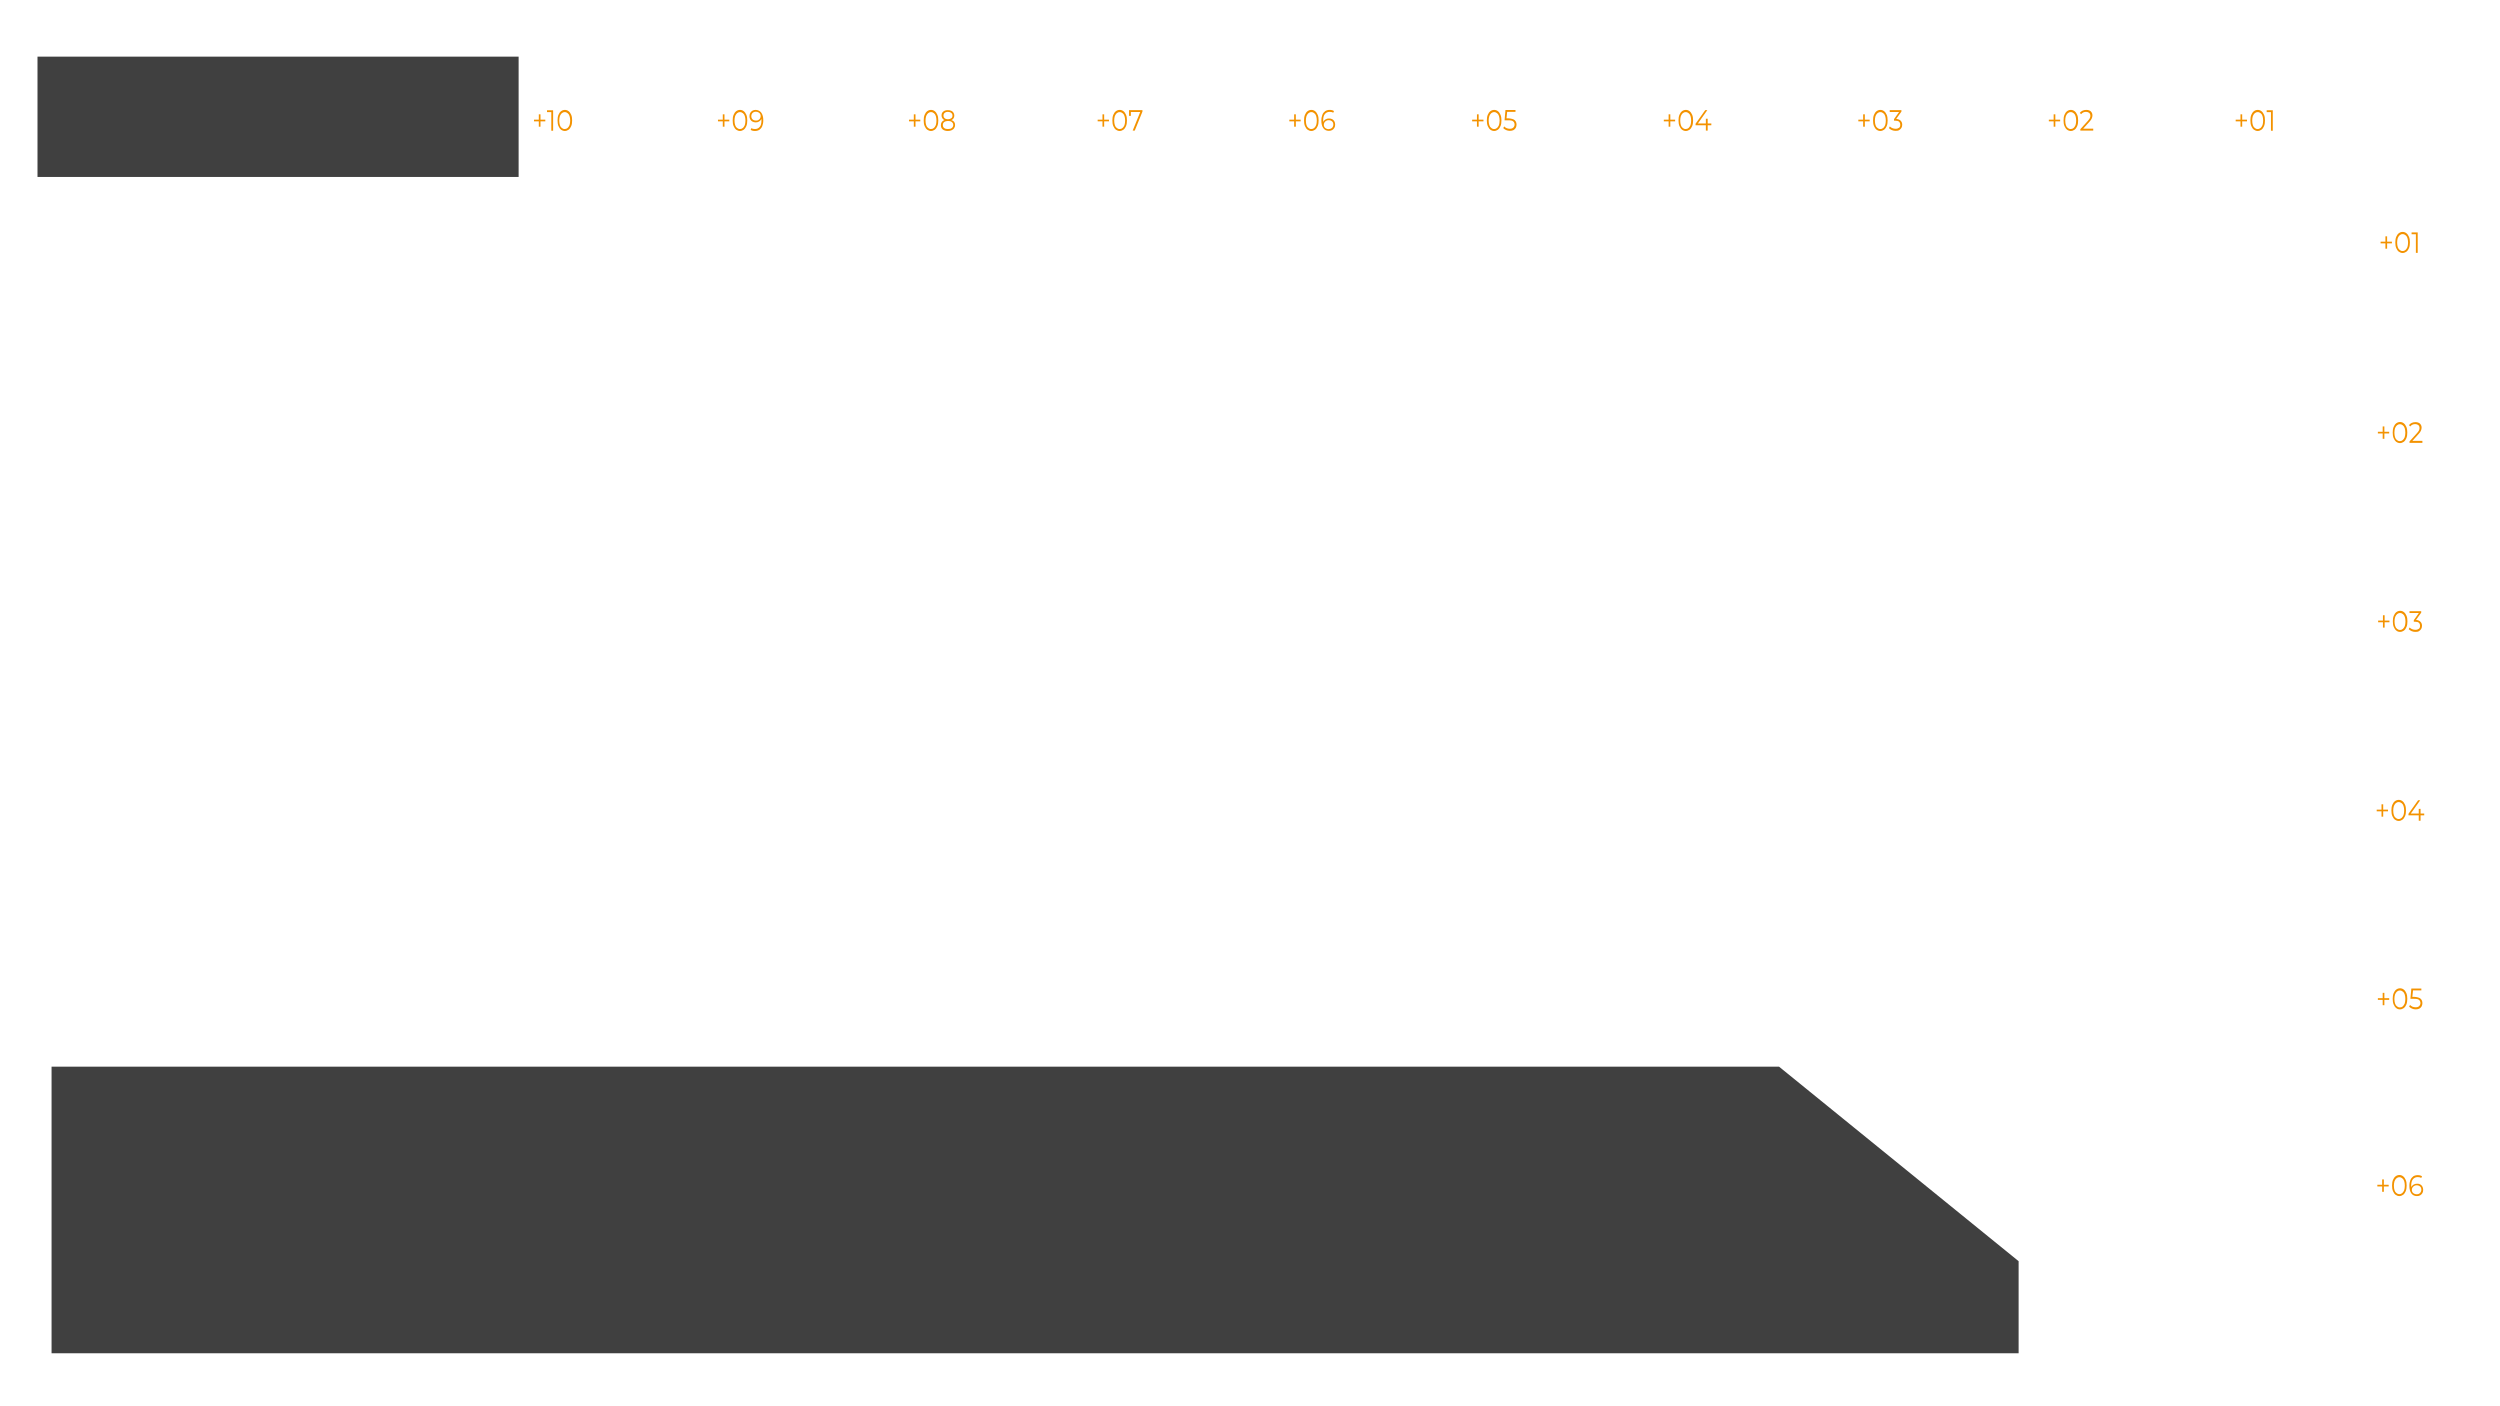 <?xml version="1.0" encoding="utf-8"?>
<!-- Generator: Adobe Illustrator 24.1.0, SVG Export Plug-In . SVG Version: 6.00 Build 0)  -->
<svg version="1.1" xmlns="http://www.w3.org/2000/svg" xmlns:xlink="http://www.w3.org/1999/xlink" x="0px" y="0px"
	 viewBox="0 0 1920 1080" style="enable-background:new 0 0 1920 1080;" xml:space="preserve">
<style type="text/css">
      <![CDATA[
        @import url("../css/style.css");
        /* votre CSS ici */
      ]]>
	.st0{opacity:0.75;}
	.st1{fill:none;stroke-width:4;stroke-miterlimit:10;}
	.st2{fill:none;stroke-width:4;stroke-linecap:square;stroke-miterlimit:10;}
	.st3{fill:none;stroke-width:2.244;stroke-linecap:square;stroke-miterlimit:10;}
	.st4{fill:#F39200;stroke-miterlimit:10;}
	.st5{fill:none;stroke-width:3.963;stroke-linecap:square;stroke-miterlimit:10;}
	.st6{fill:none;stroke-width:4;stroke-miterlimit:10;}
</style>
<g id="Calque_2">
	<polygon class="st0" points="39.6,819.2 1366.3,819.2 1550.3,968.6 1550.3,1039.3 39.6,1039.3 	"/>
	<polygon class="st1" points="39.6,819.2 1366.3,819.2 1550.3,968.6 1550.3,1039.3 39.6,1039.3 	"/>
	<polyline class="st2" points="39.6,768.9 68.8,798.1 310.7,798.1 	"/>
	<line class="st3" x1="1526.5" y1="1021.2" x2="1541" y2="1021.2"/>
	<line class="st3" x1="1533.8" y1="1012.9" x2="1533.8" y2="1029.5"/>
	<line class="st3" x1="1243.3" y1="1021.2" x2="1257.9" y2="1021.2"/>
	<line class="st3" x1="1250.6" y1="1012.9" x2="1250.6" y2="1029.5"/>
	<line class="st3" x1="333.7" y1="1021.2" x2="348.3" y2="1021.2"/>
	<line class="st3" x1="341" y1="1012.9" x2="341" y2="1029.5"/>
	<line class="st3" x1="52.7" y1="1021.2" x2="67.3" y2="1021.2"/>
	<line class="st3" x1="60" y1="1012.9" x2="60" y2="1029.5"/>
</g>
<g id="Calque_4">
</g>
<g id="Calque_5">
	<g>
		<line class="st2" x1="1876.3" y1="43.5" x2="426.5" y2="43.5"/>
		<g>
			<g>
				<line class="st2" x1="426.5" y1="65.2" x2="426.5" y2="43.5"/>
				<line class="st1" x1="454.4" y1="62.1" x2="454.4" y2="51.2"/>
				<line class="st1" x1="485.6" y1="62.1" x2="485.6" y2="51.2"/>
				<line class="st1" x1="516.9" y1="62.1" x2="516.9" y2="51.2"/>
				<line class="st1" x1="545" y1="62.1" x2="545" y2="51.2"/>
			</g>
			<g>
				<line class="st2" x1="569.2" y1="65.2" x2="569.2" y2="43.5"/>
				<line class="st1" x1="597" y1="62.1" x2="597" y2="51.2"/>
				<line class="st1" x1="628.3" y1="62.1" x2="628.3" y2="51.2"/>
				<line class="st1" x1="659.5" y1="62.1" x2="659.5" y2="51.2"/>
				<line class="st1" x1="687.6" y1="62.1" x2="687.6" y2="51.2"/>
			</g>
			<g>
				<line class="st2" x1="714.3" y1="65.2" x2="714.3" y2="43.5"/>
				<line class="st1" x1="742.2" y1="62.1" x2="742.2" y2="51.2"/>
				<line class="st1" x1="773.5" y1="62.1" x2="773.5" y2="51.2"/>
				<line class="st1" x1="804.7" y1="62.1" x2="804.7" y2="51.2"/>
				<line class="st1" x1="832.8" y1="62.1" x2="832.8" y2="51.2"/>
			</g>
			<g>
				<line class="st2" x1="860.7" y1="65.2" x2="860.7" y2="43.5"/>
				<line class="st1" x1="888.5" y1="62.1" x2="888.5" y2="51.2"/>
				<line class="st1" x1="919.8" y1="62.1" x2="919.8" y2="51.2"/>
				<line class="st1" x1="951" y1="62.1" x2="951" y2="51.2"/>
				<line class="st1" x1="979.1" y1="62.1" x2="979.1" y2="51.2"/>
			</g>
			<g>
				<line class="st2" x1="1005.8" y1="65.2" x2="1005.8" y2="43.5"/>
				<line class="st1" x1="1033.7" y1="62.1" x2="1033.7" y2="51.2"/>
				<line class="st1" x1="1065" y1="62.1" x2="1065" y2="51.2"/>
				<line class="st1" x1="1096.2" y1="62.1" x2="1096.2" y2="51.2"/>
				<line class="st1" x1="1124.3" y1="62.1" x2="1124.3" y2="51.2"/>
			</g>
			<g>
				<line class="st2" x1="1148.5" y1="65.2" x2="1148.5" y2="43.5"/>
				<line class="st1" x1="1176.4" y1="62.1" x2="1176.4" y2="51.2"/>
				<line class="st1" x1="1207.6" y1="62.1" x2="1207.6" y2="51.2"/>
				<line class="st1" x1="1238.8" y1="62.1" x2="1238.8" y2="51.2"/>
				<line class="st1" x1="1266.9" y1="62.1" x2="1266.9" y2="51.2"/>
			</g>
			<g>
				<line class="st2" x1="1293.6" y1="65.2" x2="1293.6" y2="43.5"/>
				<line class="st1" x1="1321.5" y1="62.1" x2="1321.5" y2="51.2"/>
				<line class="st1" x1="1352.8" y1="62.1" x2="1352.8" y2="51.2"/>
				<line class="st1" x1="1384" y1="62.1" x2="1384" y2="51.2"/>
				<line class="st1" x1="1412.1" y1="62.1" x2="1412.1" y2="51.2"/>
			</g>
			<g>
				<line class="st2" x1="1443.3" y1="65.2" x2="1443.3" y2="43.5"/>
				<line class="st1" x1="1471.2" y1="62.1" x2="1471.2" y2="51.2"/>
				<line class="st1" x1="1502.5" y1="62.1" x2="1502.5" y2="51.2"/>
				<line class="st1" x1="1533.7" y1="62.1" x2="1533.7" y2="51.2"/>
				<line class="st1" x1="1561.8" y1="62.1" x2="1561.8" y2="51.2"/>
			</g>
			<g>
				<line class="st2" x1="1588.5" y1="65.2" x2="1588.5" y2="43.5"/>
				<line class="st1" x1="1616.4" y1="62.1" x2="1616.4" y2="51.2"/>
				<line class="st1" x1="1647.6" y1="62.1" x2="1647.6" y2="51.2"/>
				<line class="st1" x1="1678.9" y1="62.1" x2="1678.9" y2="51.2"/>
				<line class="st1" x1="1707" y1="62.1" x2="1707" y2="51.2"/>
			</g>
			<g>
				<line class="st2" x1="1731.2" y1="65.2" x2="1731.2" y2="43.5"/>
				<line class="st1" x1="1759" y1="62.1" x2="1759" y2="51.2"/>
				<line class="st1" x1="1790.3" y1="62.1" x2="1790.3" y2="51.2"/>
				<line class="st1" x1="1821.5" y1="62.1" x2="1821.5" y2="51.2"/>
				<line class="st1" x1="1849.6" y1="62.1" x2="1849.6" y2="51.2"/>
			</g>
		</g>
		<g>
			<g>
				<path class="st4" d="M1725.7,93.2h-3.7v4.1h-1.3v-4.1h-3.7v-1.3h3.7v-4.1h1.3v4.1h3.7V93.2z"/>
				<path class="st4" d="M1731,99.6c-0.8-0.6-1.5-1.6-2-2.8c-0.5-1.2-0.7-2.6-0.7-4.3s0.2-3.1,0.7-4.3c0.5-1.2,1.1-2.1,2-2.8
					c0.8-0.6,1.8-1,2.9-1s2,0.3,2.9,1c0.8,0.6,1.5,1.6,2,2.8c0.5,1.2,0.7,2.6,0.7,4.3s-0.2,3.1-0.7,4.3c-0.5,1.2-1.1,2.1-2,2.8
					c-0.9,0.6-1.8,1-2.9,1S1731.9,100.2,1731,99.6z M1736.1,98.3c0.6-0.5,1.1-1.3,1.5-2.2c0.3-1,0.5-2.2,0.5-3.5s-0.2-2.6-0.5-3.5
					c-0.3-1-0.8-1.7-1.5-2.2c-0.6-0.5-1.3-0.8-2.2-0.8s-1.5,0.3-2.2,0.8c-0.6,0.5-1.1,1.3-1.5,2.2c-0.3,1-0.5,2.2-0.5,3.5
					s0.2,2.6,0.5,3.5c0.3,1,0.8,1.7,1.5,2.2c0.6,0.5,1.3,0.8,2.2,0.8S1735.4,98.8,1736.1,98.3z"/>
				<path class="st4" d="M1745.5,84.6v15.8h-1.4V86.1h-3.3v-1.4H1745.5z"/>
			</g>
			<g>
				<path class="st4" d="M1582.2,93.2h-3.7v4.1h-1.3v-4.1h-3.7v-1.3h3.7v-4.1h1.3v4.1h3.7V93.2z"/>
				<path class="st4" d="M1587.5,99.6c-0.8-0.6-1.5-1.6-2-2.8c-0.5-1.2-0.7-2.6-0.7-4.3s0.2-3.1,0.7-4.3c0.5-1.2,1.1-2.1,2-2.8
					c0.8-0.6,1.8-1,2.9-1s2,0.3,2.9,1c0.8,0.6,1.5,1.6,2,2.8c0.5,1.2,0.7,2.6,0.7,4.3s-0.2,3.1-0.7,4.3c-0.5,1.2-1.1,2.1-2,2.8
					c-0.9,0.6-1.8,1-2.9,1S1588.3,100.2,1587.5,99.6z M1592.5,98.3c0.6-0.5,1.1-1.3,1.5-2.2c0.3-1,0.5-2.2,0.5-3.5s-0.2-2.6-0.5-3.5
					c-0.3-1-0.8-1.7-1.5-2.2c-0.6-0.5-1.3-0.8-2.2-0.8s-1.5,0.3-2.2,0.8c-0.6,0.5-1.1,1.3-1.5,2.2c-0.3,1-0.5,2.2-0.5,3.5
					s0.2,2.6,0.5,3.5c0.3,1,0.8,1.7,1.5,2.2c0.6,0.5,1.3,0.8,2.2,0.8S1591.9,98.8,1592.5,98.3z"/>
				<path class="st4" d="M1607.6,98.9v1.4h-9.9v-1.1l5.8-6.4c0.7-0.8,1.2-1.5,1.5-2.1c0.3-0.6,0.4-1.2,0.4-1.8
					c0-0.9-0.3-1.7-0.9-2.2c-0.6-0.5-1.4-0.8-2.4-0.8c-1.6,0-2.9,0.6-3.8,1.8l-1-1c0.5-0.7,1.2-1.3,2.1-1.7c0.8-0.4,1.8-0.6,2.9-0.6
					c1.4,0,2.6,0.4,3.4,1.1c0.8,0.8,1.3,1.8,1.3,3.1c0,0.8-0.2,1.6-0.5,2.3c-0.3,0.8-0.9,1.6-1.8,2.6l-4.8,5.3H1607.6z"/>
			</g>
			<g>
				<path class="st4" d="M1435.9,93.2h-3.7v4.1h-1.3v-4.1h-3.7v-1.3h3.7v-4.1h1.3v4.1h3.7V93.2z"/>
				<path class="st4" d="M1441.2,99.6c-0.8-0.6-1.5-1.6-2-2.8c-0.5-1.2-0.7-2.6-0.7-4.3s0.2-3.1,0.7-4.3c0.5-1.2,1.1-2.1,2-2.8
					c0.8-0.6,1.8-1,2.9-1s2,0.3,2.9,1c0.8,0.6,1.5,1.6,2,2.8c0.5,1.2,0.7,2.6,0.7,4.3s-0.2,3.1-0.7,4.3c-0.5,1.2-1.1,2.1-2,2.8
					c-0.9,0.6-1.8,1-2.9,1S1442,100.2,1441.2,99.6z M1446.3,98.3c0.6-0.5,1.1-1.3,1.5-2.2c0.3-1,0.5-2.2,0.5-3.5s-0.2-2.6-0.5-3.5
					c-0.3-1-0.8-1.7-1.5-2.2c-0.6-0.5-1.3-0.8-2.2-0.8s-1.5,0.3-2.2,0.8c-0.6,0.5-1.1,1.3-1.5,2.2c-0.3,1-0.5,2.2-0.5,3.5
					s0.2,2.6,0.5,3.5c0.3,1,0.8,1.7,1.5,2.2c0.6,0.5,1.3,0.8,2.2,0.8S1445.6,98.8,1446.3,98.3z"/>
				<path class="st4" d="M1459.7,92.7c0.8,0.8,1.2,1.8,1.2,3.1c0,0.9-0.2,1.7-0.6,2.4c-0.4,0.7-1,1.2-1.7,1.7s-1.7,0.6-2.8,0.6
					c-1,0-2-0.2-2.9-0.6c-0.9-0.4-1.6-0.9-2.2-1.5l0.7-1.3c0.5,0.5,1.1,1,1.9,1.3c0.8,0.3,1.6,0.5,2.5,0.5c1.2,0,2-0.3,2.7-0.8
					s0.9-1.3,0.9-2.3c0-1-0.3-1.7-0.9-2.3s-1.6-0.8-2.9-0.8h-1v-1.2l3.9-5.5h-7.2v-1.4h9v1.1l-4,5.6
					C1457.8,91.5,1459,91.9,1459.7,92.7z"/>
			</g>
			<g>
				<path class="st4" d="M1286.5,93.2h-3.7v4.1h-1.3v-4.1h-3.7v-1.3h3.7v-4.1h1.3v4.1h3.7V93.2z"/>
				<path class="st4" d="M1291.8,99.6c-0.8-0.6-1.5-1.6-2-2.8c-0.5-1.2-0.7-2.6-0.7-4.3s0.2-3.1,0.7-4.3c0.5-1.2,1.1-2.1,2-2.8
					c0.8-0.6,1.8-1,2.9-1s2,0.3,2.9,1c0.8,0.6,1.5,1.6,2,2.8c0.5,1.2,0.7,2.6,0.7,4.3s-0.2,3.1-0.7,4.3c-0.5,1.2-1.1,2.1-2,2.8
					c-0.9,0.6-1.8,1-2.9,1S1292.6,100.2,1291.8,99.6z M1296.8,98.3c0.6-0.5,1.1-1.3,1.5-2.2c0.3-1,0.5-2.2,0.5-3.5s-0.2-2.6-0.5-3.5
					c-0.3-1-0.8-1.7-1.5-2.2c-0.6-0.5-1.3-0.8-2.2-0.8s-1.5,0.3-2.2,0.8c-0.6,0.5-1.1,1.3-1.5,2.2c-0.3,1-0.5,2.2-0.5,3.5
					s0.2,2.6,0.5,3.5c0.3,1,0.8,1.7,1.5,2.2c0.6,0.5,1.3,0.8,2.2,0.8S1296.2,98.8,1296.8,98.3z"/>
				<path class="st4" d="M1314.3,96.2h-2.8v4.1h-1.4v-4.1h-7.9v-1.2l7.4-10.4h1.6l-7.2,10.2h6.1v-3.6h1.4v3.6h2.8V96.2z"/>
			</g>
			<g>
				<path class="st4" d="M1139.3,93.2h-3.7v4.1h-1.3v-4.1h-3.7v-1.3h3.7v-4.1h1.3v4.1h3.7V93.2z"/>
				<path class="st4" d="M1144.6,99.6c-0.8-0.6-1.5-1.6-2-2.8c-0.5-1.2-0.7-2.6-0.7-4.3s0.2-3.1,0.7-4.3c0.5-1.2,1.1-2.1,2-2.8
					c0.8-0.6,1.8-1,2.9-1s2,0.3,2.9,1c0.8,0.6,1.5,1.6,2,2.8c0.5,1.2,0.7,2.6,0.7,4.3s-0.2,3.1-0.7,4.3c-0.5,1.2-1.1,2.1-2,2.8
					c-0.9,0.6-1.8,1-2.9,1S1145.4,100.2,1144.6,99.6z M1149.7,98.3c0.6-0.5,1.1-1.3,1.5-2.2c0.3-1,0.5-2.2,0.5-3.5s-0.2-2.6-0.5-3.5
					c-0.3-1-0.8-1.7-1.5-2.2c-0.6-0.5-1.3-0.8-2.2-0.8s-1.5,0.3-2.2,0.8c-0.6,0.5-1.1,1.3-1.5,2.2c-0.3,1-0.5,2.2-0.5,3.5
					s0.2,2.6,0.5,3.5c0.3,1,0.8,1.7,1.5,2.2c0.6,0.5,1.3,0.8,2.2,0.8S1149,98.8,1149.7,98.3z"/>
				<path class="st4" d="M1163.3,92.3c0.9,0.8,1.4,2,1.4,3.4c0,0.9-0.2,1.7-0.6,2.5c-0.4,0.7-1,1.3-1.7,1.7
					c-0.8,0.4-1.7,0.6-2.8,0.6c-1,0-2-0.2-2.9-0.6c-0.9-0.4-1.6-0.9-2.2-1.5l0.7-1.3c0.5,0.5,1.1,1,1.8,1.3c0.8,0.3,1.6,0.5,2.5,0.5
					c1.2,0,2.1-0.3,2.7-0.9c0.6-0.6,1-1.4,1-2.3c0-1.1-0.4-1.9-1.1-2.5c-0.7-0.6-1.9-0.8-3.6-0.8h-3l0.7-7.9h7.7v1.4h-6.4l-0.5,5
					h1.8C1160.9,91.1,1162.4,91.5,1163.3,92.3z"/>
			</g>
			<g>
				<path class="st4" d="M998.9,93.2h-3.7v4.1h-1.3v-4.1h-3.7v-1.3h3.7v-4.1h1.3v4.1h3.7V93.2z"/>
				<path class="st4" d="M1004.2,99.6c-0.8-0.6-1.5-1.6-2-2.8c-0.5-1.2-0.7-2.6-0.7-4.3s0.2-3.1,0.7-4.3c0.5-1.2,1.1-2.1,2-2.8
					c0.8-0.6,1.8-1,2.9-1s2,0.3,2.9,1c0.8,0.6,1.5,1.6,2,2.8c0.5,1.2,0.7,2.6,0.7,4.3s-0.2,3.1-0.7,4.3c-0.5,1.2-1.1,2.1-2,2.8
					c-0.9,0.6-1.8,1-2.9,1S1005.1,100.2,1004.2,99.6z M1009.3,98.3c0.6-0.5,1.1-1.3,1.5-2.2c0.3-1,0.5-2.2,0.5-3.5s-0.2-2.6-0.5-3.5
					c-0.3-1-0.8-1.7-1.5-2.2c-0.6-0.5-1.3-0.8-2.2-0.8s-1.5,0.3-2.2,0.8c-0.6,0.5-1.1,1.3-1.5,2.2c-0.3,1-0.5,2.2-0.5,3.5
					s0.2,2.6,0.5,3.5c0.3,1,0.8,1.7,1.5,2.2c0.6,0.5,1.3,0.8,2.2,0.8S1008.7,98.8,1009.3,98.3z"/>
				<path class="st4" d="M1023.1,91.5c0.7,0.4,1.3,0.9,1.7,1.7c0.4,0.7,0.6,1.5,0.6,2.5c0,1-0.2,1.8-0.6,2.5c-0.4,0.7-1,1.3-1.7,1.7
					c-0.7,0.4-1.5,0.6-2.5,0.6c-1.9,0-3.3-0.7-4.3-2.1c-1-1.4-1.5-3.3-1.5-5.8c0-1.8,0.3-3.2,0.8-4.5s1.3-2.1,2.2-2.8
					c1-0.6,2.1-0.9,3.4-0.9c1.4,0,2.5,0.3,3.3,0.9l-0.6,1.3c-0.7-0.5-1.6-0.7-2.7-0.7c-1.6,0-2.8,0.6-3.7,1.7
					c-0.9,1.1-1.3,2.7-1.3,4.8c0,0.4,0,0.8,0.1,1.3c0.3-0.9,0.9-1.5,1.7-2s1.6-0.7,2.6-0.7C1021.5,91,1022.4,91.1,1023.1,91.5z
					 M1023,98.2c0.6-0.6,1-1.5,1-2.5c0-1-0.3-1.9-1-2.5s-1.5-0.9-2.6-0.9c-0.7,0-1.3,0.1-1.9,0.5s-1,0.7-1.3,1.2
					c-0.3,0.5-0.5,1.1-0.5,1.8c0,0.6,0.1,1.2,0.4,1.7c0.3,0.5,0.7,0.9,1.3,1.2c0.6,0.3,1.2,0.5,2,0.5
					C1021.5,99.1,1022.3,98.8,1023,98.2z"/>
			</g>
			<g>
				<path class="st4" d="M851.7,93.2H848v4.1h-1.3v-4.1H843v-1.3h3.7v-4.1h1.3v4.1h3.7V93.2z"/>
				<path class="st4" d="M857,99.6c-0.8-0.6-1.5-1.6-2-2.8c-0.5-1.2-0.7-2.6-0.7-4.3s0.2-3.1,0.7-4.3c0.5-1.2,1.1-2.1,2-2.8
					c0.8-0.6,1.8-1,2.9-1s2,0.3,2.9,1c0.8,0.6,1.5,1.6,2,2.8c0.5,1.2,0.7,2.6,0.7,4.3s-0.2,3.1-0.7,4.3c-0.5,1.2-1.1,2.1-2,2.8
					c-0.9,0.6-1.8,1-2.9,1S857.9,100.2,857,99.6z M862.1,98.3c0.6-0.5,1.1-1.3,1.5-2.2c0.3-1,0.5-2.2,0.5-3.5s-0.2-2.6-0.5-3.5
					c-0.3-1-0.8-1.7-1.5-2.2c-0.6-0.5-1.3-0.8-2.2-0.8s-1.5,0.3-2.2,0.8c-0.6,0.5-1.1,1.3-1.5,2.2c-0.3,1-0.5,2.2-0.5,3.5
					s0.2,2.6,0.5,3.5c0.3,1,0.8,1.7,1.5,2.2c0.6,0.5,1.3,0.8,2.2,0.8S861.5,98.8,862.1,98.3z"/>
				<path class="st4" d="M877.4,84.6v1.1l-5.9,14.6h-1.6l5.8-14.3h-7.2V89h-1.4v-4.4H877.4z"/>
			</g>
			<g>
				<path class="st4" d="M706.8,93.2h-3.7v4.1h-1.3v-4.1h-3.7v-1.3h3.7v-4.1h1.3v4.1h3.7V93.2z"/>
				<path class="st4" d="M712.1,99.6c-0.8-0.6-1.5-1.6-2-2.8c-0.5-1.2-0.7-2.6-0.7-4.3s0.2-3.1,0.7-4.3c0.5-1.2,1.1-2.1,2-2.8
					c0.8-0.6,1.8-1,2.9-1s2,0.3,2.9,1c0.8,0.6,1.5,1.6,2,2.8c0.5,1.2,0.7,2.6,0.7,4.3s-0.2,3.1-0.7,4.3c-0.5,1.2-1.1,2.1-2,2.8
					c-0.9,0.6-1.8,1-2.9,1S713,100.2,712.1,99.6z M717.2,98.3c0.6-0.5,1.1-1.3,1.5-2.2c0.3-1,0.5-2.2,0.5-3.5s-0.2-2.6-0.5-3.5
					c-0.3-1-0.8-1.7-1.5-2.2c-0.6-0.5-1.3-0.8-2.2-0.8s-1.5,0.3-2.2,0.8c-0.6,0.5-1.1,1.3-1.5,2.2c-0.3,1-0.5,2.2-0.5,3.5
					s0.2,2.6,0.5,3.5c0.3,1,0.8,1.7,1.5,2.2c0.6,0.5,1.3,0.8,2.2,0.8S716.6,98.8,717.2,98.3z"/>
				<path class="st4" d="M732.8,93.6c0.5,0.7,0.7,1.5,0.7,2.4c0,0.9-0.2,1.7-0.7,2.4c-0.4,0.7-1.1,1.2-1.9,1.6
					c-0.8,0.4-1.8,0.6-2.9,0.6c-1.7,0-3-0.4-4-1.2c-1-0.8-1.4-1.9-1.4-3.3c0-0.9,0.2-1.7,0.7-2.4c0.5-0.7,1.1-1.1,2-1.5
					c-0.7-0.3-1.3-0.8-1.6-1.4c-0.4-0.6-0.6-1.3-0.6-2.1c0-1.3,0.4-2.3,1.3-3c0.9-0.8,2.1-1.1,3.6-1.1c1,0,1.9,0.2,2.6,0.5
					c0.7,0.3,1.3,0.8,1.7,1.5c0.4,0.6,0.6,1.4,0.6,2.2c0,0.8-0.2,1.5-0.6,2.1s-0.9,1-1.7,1.4C731.7,92.5,732.3,93,732.8,93.6z
					 M731,98.3c0.7-0.6,1.1-1.3,1.1-2.3c0-1-0.4-1.7-1.1-2.3s-1.7-0.8-2.9-0.8c-1.2,0-2.2,0.3-2.9,0.8s-1.1,1.3-1.1,2.3
					c0,1,0.3,1.8,1,2.3c0.7,0.6,1.7,0.8,2.9,0.8C729.3,99.1,730.3,98.9,731,98.3z M725.5,90.8c0.6,0.5,1.5,0.8,2.5,0.8
					s1.9-0.3,2.6-0.8s0.9-1.2,0.9-2c0-0.9-0.3-1.6-1-2.1c-0.6-0.5-1.5-0.8-2.5-0.8c-1.1,0-1.9,0.3-2.5,0.8c-0.6,0.5-0.9,1.2-0.9,2.1
					C724.6,89.6,724.9,90.3,725.5,90.8z"/>
			</g>
			<g>
				<path class="st4" d="M560.1,93.2h-3.7v4.1h-1.3v-4.1h-3.7v-1.3h3.7v-4.1h1.3v4.1h3.7V93.2z"/>
				<path class="st4" d="M565.4,99.6c-0.8-0.6-1.5-1.6-2-2.8c-0.5-1.2-0.7-2.6-0.7-4.3s0.2-3.1,0.7-4.3c0.5-1.2,1.1-2.1,2-2.8
					c0.8-0.6,1.8-1,2.9-1s2,0.3,2.9,1c0.8,0.6,1.5,1.6,2,2.8c0.5,1.2,0.7,2.6,0.7,4.3s-0.2,3.1-0.7,4.3c-0.5,1.2-1.1,2.1-2,2.8
					c-0.9,0.6-1.8,1-2.9,1S566.3,100.2,565.4,99.6z M570.5,98.3c0.6-0.5,1.1-1.3,1.5-2.2c0.3-1,0.5-2.2,0.5-3.5s-0.2-2.6-0.5-3.5
					c-0.3-1-0.8-1.7-1.5-2.2c-0.6-0.5-1.3-0.8-2.2-0.8s-1.5,0.3-2.2,0.8c-0.6,0.5-1.1,1.3-1.5,2.2c-0.3,1-0.5,2.2-0.5,3.5
					s0.2,2.6,0.5,3.5c0.3,1,0.8,1.7,1.5,2.2c0.6,0.5,1.3,0.8,2.2,0.8S569.9,98.8,570.5,98.3z"/>
				<path class="st4" d="M584.7,86.6c1,1.4,1.5,3.3,1.5,5.8c0,1.8-0.3,3.2-0.8,4.5s-1.3,2.1-2.2,2.8c-1,0.6-2.1,0.9-3.4,0.9
					c-1.4,0-2.5-0.3-3.3-0.9l0.6-1.3c0.7,0.5,1.6,0.7,2.7,0.7c1.6,0,2.8-0.6,3.7-1.7c0.9-1.1,1.3-2.7,1.3-4.8c0-0.4,0-0.8-0.1-1.3
					c-0.3,0.9-0.9,1.5-1.7,2s-1.6,0.7-2.6,0.7c-0.9,0-1.7-0.2-2.5-0.6c-0.7-0.4-1.3-0.9-1.7-1.7c-0.4-0.7-0.6-1.5-0.6-2.5
					c0-1,0.2-1.8,0.6-2.5c0.4-0.7,1-1.3,1.7-1.7c0.7-0.4,1.5-0.6,2.5-0.6C582.2,84.5,583.7,85.2,584.7,86.6z M582.4,92.2
					c0.5-0.3,1-0.7,1.3-1.2c0.3-0.5,0.5-1.1,0.5-1.8c0-0.6-0.1-1.2-0.4-1.7c-0.3-0.5-0.7-0.9-1.3-1.2c-0.6-0.3-1.2-0.5-2-0.5
					c-1,0-1.8,0.3-2.5,0.9c-0.6,0.6-1,1.5-1,2.5s0.3,1.9,1,2.5c0.6,0.6,1.5,0.9,2.6,0.9C581.3,92.7,581.9,92.5,582.4,92.2z"/>
			</g>
			<g>
				<path class="st4" d="M418.8,93.2h-3.7v4.1h-1.3v-4.1h-3.7v-1.3h3.7v-4.1h1.3v4.1h3.7V93.2z"/>
				<path class="st4" d="M424.8,84.6v15.8h-1.4V86.1h-3.3v-1.4H424.8z"/>
				<path class="st4" d="M430.9,99.6c-0.8-0.6-1.5-1.6-2-2.8c-0.5-1.2-0.7-2.6-0.7-4.3s0.2-3.1,0.7-4.3c0.5-1.2,1.1-2.1,2-2.8
					c0.8-0.6,1.8-1,2.9-1s2,0.3,2.9,1c0.8,0.6,1.5,1.6,2,2.8c0.5,1.2,0.7,2.6,0.7,4.3s-0.2,3.1-0.7,4.3c-0.5,1.2-1.1,2.1-2,2.8
					c-0.9,0.6-1.8,1-2.9,1S431.7,100.2,430.9,99.6z M435.9,98.3c0.6-0.5,1.1-1.3,1.5-2.2c0.3-1,0.5-2.2,0.5-3.5s-0.2-2.6-0.5-3.5
					c-0.3-1-0.8-1.7-1.5-2.2c-0.6-0.5-1.3-0.8-2.2-0.8s-1.5,0.3-2.2,0.8c-0.6,0.5-1.1,1.3-1.5,2.2c-0.3,1-0.5,2.2-0.5,3.5
					s0.2,2.6,0.5,3.5c0.3,1,0.8,1.7,1.5,2.2c0.6,0.5,1.3,0.8,2.2,0.8S435.3,98.8,435.9,98.3z"/>
			</g>
		</g>
	</g>
	<g>
		<line class="st2" x1="1876.3" y1="1039.3" x2="1876.3" y2="43.5"/>
		<g>
			<g>
				<line class="st2" x1="1879.8" y1="43.5" x2="1901.5" y2="43.5"/>
				<line class="st1" x1="1883" y1="71.4" x2="1893.8" y2="71.4"/>
				<line class="st1" x1="1883" y1="102.6" x2="1893.8" y2="102.6"/>
				<line class="st1" x1="1883" y1="133.9" x2="1893.8" y2="133.9"/>
				<line class="st1" x1="1883" y1="161.9" x2="1893.8" y2="161.9"/>
			</g>
			<g>
				<line class="st2" x1="1879.8" y1="186.1" x2="1901.5" y2="186.1"/>
				<line class="st1" x1="1883" y1="214" x2="1893.8" y2="214"/>
				<line class="st1" x1="1883" y1="245.3" x2="1893.8" y2="245.3"/>
				<line class="st1" x1="1883" y1="276.5" x2="1893.8" y2="276.5"/>
				<line class="st1" x1="1883" y1="304.6" x2="1893.8" y2="304.6"/>
			</g>
			<g>
				<line class="st2" x1="1879.8" y1="331.3" x2="1901.5" y2="331.3"/>
				<line class="st1" x1="1883" y1="359.2" x2="1893.8" y2="359.2"/>
				<line class="st1" x1="1883" y1="390.4" x2="1893.8" y2="390.4"/>
				<line class="st1" x1="1883" y1="421.7" x2="1893.8" y2="421.7"/>
				<line class="st1" x1="1883" y1="449.8" x2="1893.8" y2="449.8"/>
			</g>
			<g>
				<line class="st2" x1="1879.8" y1="477.6" x2="1901.5" y2="477.6"/>
				<line class="st1" x1="1883" y1="505.5" x2="1893.8" y2="505.5"/>
				<line class="st1" x1="1883" y1="536.8" x2="1893.8" y2="536.8"/>
				<line class="st1" x1="1883" y1="568" x2="1893.8" y2="568"/>
				<line class="st1" x1="1883" y1="596.1" x2="1893.8" y2="596.1"/>
			</g>
			<g>
				<line class="st2" x1="1879.8" y1="622.8" x2="1901.5" y2="622.8"/>
				<line class="st1" x1="1883" y1="650.7" x2="1893.8" y2="650.7"/>
				<line class="st1" x1="1883" y1="681.9" x2="1893.8" y2="681.9"/>
				<line class="st1" x1="1883" y1="713.2" x2="1893.8" y2="713.2"/>
				<line class="st1" x1="1883" y1="741.3" x2="1893.8" y2="741.3"/>
			</g>
			<g>
				<line class="st2" x1="1879.8" y1="765.5" x2="1901.5" y2="765.5"/>
				<line class="st1" x1="1883" y1="793.3" x2="1893.8" y2="793.3"/>
				<line class="st1" x1="1883" y1="824.6" x2="1893.8" y2="824.6"/>
				<line class="st1" x1="1883" y1="855.8" x2="1893.8" y2="855.8"/>
				<line class="st1" x1="1883" y1="883.9" x2="1893.8" y2="883.9"/>
			</g>
			<g>
				<line class="st2" x1="1879.8" y1="910.6" x2="1901.5" y2="910.6"/>
				<line class="st1" x1="1883" y1="938.5" x2="1893.8" y2="938.5"/>
				<line class="st1" x1="1883" y1="969.8" x2="1893.8" y2="969.8"/>
				<line class="st1" x1="1883" y1="1001" x2="1893.8" y2="1001"/>
				<line class="st1" x1="1883" y1="1029.1" x2="1893.8" y2="1029.1"/>
			</g>
		</g>
		<g>
			<g>
				<path class="st4" d="M1837,186.9h-3.7v4.1h-1.3v-4.1h-3.7v-1.3h3.7v-4.1h1.3v4.1h3.7V186.9z"/>
				<path class="st4" d="M1842.3,193.3c-0.8-0.6-1.5-1.6-2-2.8c-0.5-1.2-0.7-2.6-0.7-4.3s0.2-3.1,0.7-4.3c0.5-1.2,1.1-2.1,2-2.8
					c0.8-0.6,1.8-1,2.9-1s2,0.3,2.9,1c0.8,0.6,1.5,1.6,2,2.8c0.5,1.2,0.7,2.6,0.7,4.3s-0.2,3.1-0.7,4.3c-0.5,1.2-1.1,2.1-2,2.8
					c-0.9,0.6-1.8,1-2.9,1S1843.2,193.9,1842.3,193.3z M1847.4,192c0.6-0.5,1.1-1.3,1.5-2.2c0.3-1,0.5-2.2,0.5-3.5s-0.2-2.6-0.5-3.5
					c-0.3-1-0.8-1.7-1.5-2.2c-0.6-0.5-1.3-0.8-2.2-0.8s-1.5,0.3-2.2,0.8c-0.6,0.5-1.1,1.3-1.5,2.2c-0.3,1-0.5,2.2-0.5,3.5
					s0.2,2.6,0.5,3.5c0.3,1,0.8,1.7,1.5,2.2c0.6,0.5,1.3,0.8,2.2,0.8S1846.8,192.5,1847.4,192z"/>
				<path class="st4" d="M1856.8,178.4v15.8h-1.4v-14.3h-3.3v-1.4H1856.8z"/>
			</g>
			<g>
				<path class="st4" d="M1834.9,332.9h-3.7v4.1h-1.3v-4.1h-3.7v-1.3h3.7v-4.1h1.3v4.1h3.7V332.9z"/>
				<path class="st4" d="M1840.3,339.3c-0.8-0.6-1.5-1.6-2-2.8c-0.5-1.2-0.7-2.6-0.7-4.3s0.2-3.1,0.7-4.3c0.5-1.2,1.1-2.1,2-2.8
					c0.8-0.6,1.8-1,2.9-1s2,0.3,2.9,1c0.8,0.6,1.5,1.6,2,2.8c0.5,1.2,0.7,2.6,0.7,4.3s-0.2,3.1-0.7,4.3c-0.5,1.2-1.1,2.1-2,2.8
					c-0.9,0.6-1.8,1-2.9,1S1841.1,339.9,1840.3,339.3z M1845.3,338c0.6-0.5,1.1-1.3,1.5-2.2c0.3-1,0.5-2.2,0.5-3.5s-0.2-2.6-0.5-3.5
					c-0.3-1-0.8-1.7-1.5-2.2c-0.6-0.5-1.3-0.8-2.2-0.8s-1.5,0.3-2.2,0.8c-0.6,0.5-1.1,1.3-1.5,2.2c-0.3,1-0.5,2.2-0.5,3.5
					s0.2,2.6,0.5,3.5c0.3,1,0.8,1.7,1.5,2.2c0.6,0.5,1.3,0.8,2.2,0.8S1844.7,338.5,1845.3,338z"/>
				<path class="st4" d="M1860.4,338.7v1.4h-9.9V339l5.8-6.4c0.7-0.8,1.2-1.5,1.5-2.1c0.3-0.6,0.4-1.2,0.4-1.8
					c0-0.9-0.3-1.7-0.9-2.2c-0.6-0.5-1.4-0.8-2.4-0.8c-1.6,0-2.9,0.6-3.8,1.8l-1-1c0.5-0.7,1.2-1.3,2.1-1.7c0.8-0.4,1.8-0.6,2.9-0.6
					c1.4,0,2.6,0.4,3.4,1.1c0.8,0.8,1.3,1.8,1.3,3.1c0,0.8-0.2,1.6-0.5,2.3c-0.3,0.8-0.9,1.6-1.8,2.6l-4.8,5.3H1860.4z"/>
			</g>
			<g>
				<path class="st4" d="M1835.1,477.9h-3.7v4.1h-1.3v-4.1h-3.7v-1.3h3.7v-4.1h1.3v4.1h3.7V477.9z"/>
				<path class="st4" d="M1840.4,484.3c-0.8-0.6-1.5-1.6-2-2.8c-0.5-1.2-0.7-2.6-0.7-4.3s0.2-3.1,0.7-4.3c0.5-1.2,1.1-2.1,2-2.8
					c0.8-0.6,1.8-1,2.9-1s2,0.3,2.9,1c0.8,0.6,1.5,1.6,2,2.8c0.5,1.2,0.7,2.6,0.7,4.3s-0.2,3.1-0.7,4.3c-0.5,1.2-1.1,2.1-2,2.8
					c-0.9,0.6-1.8,1-2.9,1S1841.2,485,1840.4,484.3z M1845.4,483c0.6-0.5,1.1-1.3,1.5-2.2c0.3-1,0.5-2.2,0.5-3.5s-0.2-2.6-0.5-3.5
					c-0.3-1-0.8-1.7-1.5-2.2c-0.6-0.5-1.3-0.8-2.2-0.8s-1.5,0.3-2.2,0.8c-0.6,0.5-1.1,1.3-1.5,2.2c-0.3,1-0.5,2.2-0.5,3.5
					s0.2,2.6,0.5,3.5c0.3,1,0.8,1.7,1.5,2.2c0.6,0.5,1.3,0.8,2.2,0.8S1844.8,483.5,1845.4,483z"/>
				<path class="st4" d="M1858.9,477.5c0.8,0.8,1.2,1.8,1.2,3.1c0,0.9-0.2,1.7-0.6,2.4c-0.4,0.7-1,1.2-1.7,1.7s-1.7,0.6-2.8,0.6
					c-1,0-2-0.2-2.9-0.6c-0.9-0.4-1.6-0.9-2.2-1.5l0.7-1.3c0.5,0.5,1.1,1,1.9,1.3c0.8,0.3,1.6,0.5,2.5,0.5c1.2,0,2-0.3,2.7-0.8
					s0.9-1.3,0.9-2.3c0-1-0.3-1.7-0.9-2.3s-1.6-0.8-2.9-0.8h-1v-1.2l3.9-5.5h-7.2v-1.4h9v1.1l-4,5.6
					C1857,476.2,1858.1,476.7,1858.9,477.5z"/>
			</g>
			<g>
				<path class="st4" d="M1834,623.1h-3.7v4.1h-1.3v-4.1h-3.7v-1.3h3.7v-4.1h1.3v4.1h3.7V623.1z"/>
				<path class="st4" d="M1839.3,629.5c-0.8-0.6-1.5-1.6-2-2.8c-0.5-1.2-0.7-2.6-0.7-4.3c0-1.6,0.2-3.1,0.7-4.3
					c0.5-1.2,1.1-2.1,2-2.8c0.8-0.6,1.8-1,2.9-1s2,0.3,2.9,1c0.8,0.6,1.5,1.6,2,2.8c0.5,1.2,0.7,2.6,0.7,4.3c0,1.6-0.2,3.1-0.7,4.3
					c-0.5,1.2-1.1,2.1-2,2.8c-0.9,0.6-1.8,1-2.9,1S1840.2,630.1,1839.3,629.5z M1844.4,628.2c0.6-0.5,1.1-1.3,1.5-2.2
					c0.3-1,0.5-2.2,0.5-3.5c0-1.4-0.2-2.6-0.5-3.5c-0.3-1-0.8-1.7-1.5-2.2s-1.3-0.8-2.2-0.8s-1.5,0.3-2.2,0.8
					c-0.6,0.5-1.1,1.3-1.5,2.2c-0.3,1-0.5,2.2-0.5,3.5c0,1.4,0.2,2.6,0.5,3.5c0.3,1,0.8,1.7,1.5,2.2c0.6,0.5,1.3,0.8,2.2,0.8
					S1843.7,628.7,1844.4,628.2z"/>
				<path class="st4" d="M1861.8,626.2h-2.8v4.1h-1.4v-4.1h-7.9V625l7.4-10.4h1.6l-7.2,10.2h6.1v-3.6h1.4v3.6h2.8V626.2z"/>
			</g>
			<g>
				<path class="st4" d="M1834.9,767.9h-3.7v4.1h-1.3v-4.1h-3.7v-1.3h3.7v-4.1h1.3v4.1h3.7V767.9z"/>
				<path class="st4" d="M1840.3,774.2c-0.8-0.6-1.5-1.6-2-2.8c-0.5-1.2-0.7-2.6-0.7-4.3c0-1.6,0.2-3.1,0.7-4.3
					c0.5-1.2,1.1-2.1,2-2.8c0.8-0.6,1.8-1,2.9-1s2,0.3,2.9,1c0.8,0.6,1.5,1.6,2,2.8c0.5,1.2,0.7,2.6,0.7,4.3c0,1.6-0.2,3.1-0.7,4.3
					c-0.5,1.2-1.1,2.1-2,2.8c-0.9,0.6-1.8,1-2.9,1S1841.1,774.9,1840.3,774.2z M1845.3,772.9c0.6-0.5,1.1-1.3,1.5-2.2
					c0.3-1,0.5-2.2,0.5-3.5c0-1.4-0.2-2.6-0.5-3.5c-0.3-1-0.8-1.7-1.5-2.2c-0.6-0.5-1.3-0.8-2.2-0.8s-1.5,0.3-2.2,0.8
					c-0.6,0.5-1.1,1.3-1.5,2.2c-0.3,1-0.5,2.2-0.5,3.5c0,1.4,0.2,2.6,0.5,3.5c0.3,1,0.8,1.7,1.5,2.2c0.6,0.5,1.3,0.8,2.2,0.8
					S1844.7,773.5,1845.3,772.9z"/>
				<path class="st4" d="M1859,767c0.9,0.8,1.4,2,1.4,3.4c0,0.9-0.2,1.7-0.6,2.5c-0.4,0.7-1,1.3-1.7,1.7c-0.8,0.4-1.7,0.6-2.8,0.6
					c-1,0-2-0.2-2.9-0.6s-1.6-0.9-2.2-1.5l0.7-1.3c0.5,0.5,1.1,1,1.8,1.3c0.8,0.3,1.6,0.5,2.5,0.5c1.2,0,2.1-0.3,2.7-0.9
					c0.6-0.6,1-1.4,1-2.3c0-1.1-0.4-1.9-1.1-2.5s-1.9-0.8-3.6-0.8h-3l0.7-7.9h7.7v1.4h-6.4l-0.5,5h1.8
					C1856.6,765.8,1858.1,766.2,1859,767z"/>
			</g>
			<g>
				<path class="st4" d="M1834.5,911.2h-3.7v4.1h-1.3v-4.1h-3.7v-1.3h3.7v-4.1h1.3v4.1h3.7V911.2z"/>
				<path class="st4" d="M1839.8,917.6c-0.8-0.6-1.5-1.6-2-2.8c-0.5-1.2-0.7-2.6-0.7-4.3c0-1.6,0.2-3.1,0.7-4.3
					c0.5-1.2,1.1-2.1,2-2.8c0.8-0.6,1.8-1,2.9-1s2,0.3,2.9,1c0.8,0.6,1.5,1.6,2,2.8c0.5,1.2,0.7,2.6,0.7,4.3c0,1.6-0.2,3.1-0.7,4.3
					c-0.5,1.2-1.1,2.1-2,2.8c-0.9,0.6-1.8,1-2.9,1S1840.7,918.2,1839.8,917.6z M1844.9,916.3c0.6-0.5,1.1-1.3,1.5-2.2
					c0.3-1,0.5-2.2,0.5-3.5c0-1.4-0.2-2.6-0.5-3.5c-0.3-1-0.8-1.7-1.5-2.2c-0.6-0.5-1.3-0.8-2.2-0.8s-1.5,0.3-2.2,0.8
					c-0.6,0.5-1.1,1.3-1.5,2.2c-0.3,1-0.5,2.2-0.5,3.5c0,1.4,0.2,2.6,0.5,3.5c0.3,1,0.8,1.7,1.5,2.2c0.6,0.5,1.3,0.8,2.2,0.8
					S1844.3,916.8,1844.9,916.3z"/>
				<path class="st4" d="M1858.7,909.6c0.7,0.4,1.3,0.9,1.7,1.7s0.6,1.5,0.6,2.5c0,1-0.2,1.8-0.6,2.5c-0.4,0.7-1,1.3-1.7,1.7
					c-0.7,0.4-1.5,0.6-2.5,0.6c-1.9,0-3.3-0.7-4.3-2.1c-1-1.4-1.5-3.3-1.5-5.8c0-1.8,0.3-3.2,0.8-4.5c0.5-1.2,1.3-2.1,2.2-2.8
					c1-0.6,2.1-0.9,3.4-0.9c1.4,0,2.5,0.3,3.3,0.9l-0.6,1.3c-0.7-0.5-1.6-0.7-2.7-0.7c-1.6,0-2.8,0.6-3.7,1.7
					c-0.9,1.1-1.3,2.7-1.3,4.8c0,0.4,0,0.8,0.1,1.3c0.3-0.9,0.9-1.5,1.7-2s1.6-0.7,2.6-0.7C1857.2,909,1858,909.2,1858.7,909.6z
					 M1858.6,916.2c0.6-0.6,1-1.5,1-2.5c0-1-0.3-1.9-1-2.5s-1.5-0.9-2.6-0.9c-0.7,0-1.3,0.1-1.9,0.5c-0.5,0.3-1,0.7-1.3,1.2
					s-0.5,1.1-0.5,1.8c0,0.6,0.1,1.2,0.4,1.7c0.3,0.5,0.7,0.9,1.3,1.2c0.6,0.3,1.2,0.5,2,0.5C1857.1,917.2,1858,916.9,1858.6,916.2z
					"/>
			</g>
		</g>
	</g>
</g>
<g id="Calque_6">
	<rect x="28.8" y="43.5" class="st0" width="369.5" height="92.4"/>
	<rect x="28.8" y="43.5" class="st1" width="369.5" height="92.4"/>
</g>
<g id="Calque_8">
	<line class="st5" x1="1771.9" y1="1039.3" x2="1771.9" y2="163.1"/>
	<polyline class="st6" points="1754.6,174.4 1764.4,174.4 1764.4,197.8 1754.6,197.8 	"/>
	<polyline class="st6" points="1789.2,197.8 1779.4,197.8 1779.4,174.4 1789.2,174.4 	"/>
	<polyline class="st6" points="1754.6,320.6 1764.4,320.6 1764.4,343.9 1754.6,343.9 	"/>
	<polyline class="st6" points="1789.2,343.9 1779.4,343.9 1779.4,320.6 1789.2,320.6 	"/>
	<polyline class="st6" points="1754.6,465.6 1764.4,465.6 1764.4,489 1754.6,489 	"/>
	<polyline class="st6" points="1789.2,489 1779.4,489 1779.4,465.6 1789.2,465.6 	"/>
	<polyline class="st6" points="1754.6,611.1 1764.4,611.1 1764.4,634.5 1754.6,634.5 	"/>
	<polyline class="st6" points="1789.2,634.5 1779.4,634.5 1779.4,611.1 1789.2,611.1 	"/>
	<polyline class="st6" points="1754.6,753.8 1764.4,753.8 1764.4,777.1 1754.6,777.1 	"/>
	<polyline class="st6" points="1789.2,777.1 1779.4,777.1 1779.4,753.8 1789.2,753.8 	"/>
	<polyline class="st6" points="1754.6,898.9 1764.4,898.9 1764.4,922.3 1754.6,922.3 	"/>
	<polyline class="st6" points="1789.2,922.3 1779.4,922.3 1779.4,898.9 1789.2,898.9 	"/>
</g>
</svg>
